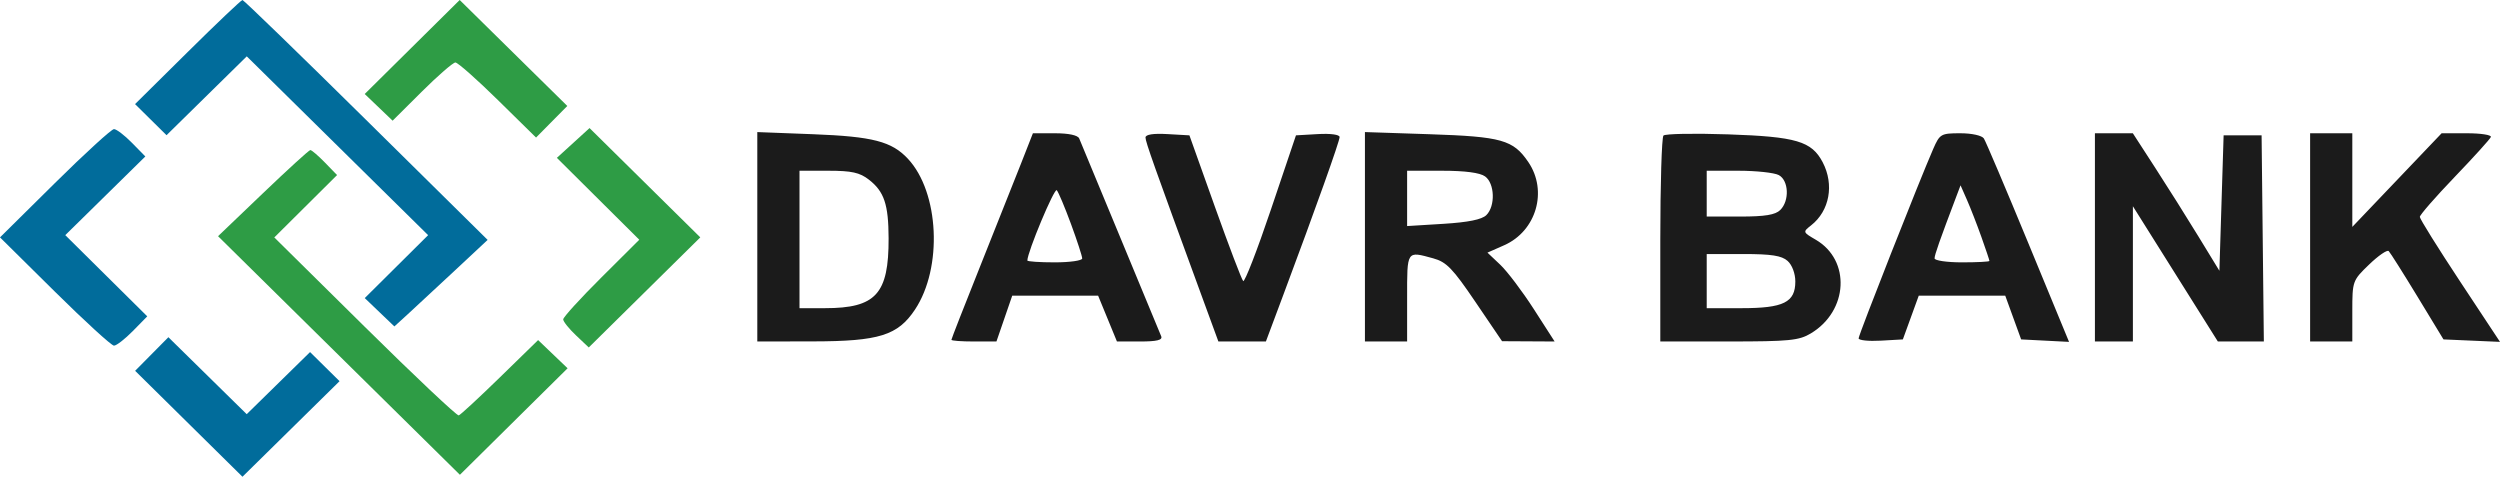 <svg width="215" height="41" viewBox="0 0 215 41" fill="none" xmlns="http://www.w3.org/2000/svg">
<path fill-rule="evenodd" clip-rule="evenodd" d="M65.128 29.368L69.936 29.36C75.6 29.351 77.214 28.846 78.691 26.621C81.08 23.021 80.777 16.546 78.084 13.658C76.688 12.162 75.063 11.74 69.936 11.543L65.128 11.359V29.368ZM87.811 14.058C87.252 15.486 85.674 19.45 84.307 22.867C82.939 26.285 81.821 29.146 81.821 29.224C81.821 29.304 82.692 29.368 83.758 29.368H85.694L87.051 25.428H94.438L96.057 29.368H98.05C99.498 29.368 99.994 29.246 99.864 28.92C99.766 28.674 98.18 24.846 96.34 20.415C94.5 15.983 92.913 12.155 92.812 11.909C92.699 11.63 91.91 11.461 90.73 11.461H88.83L87.811 14.058ZM98.513 11.825C98.513 12.196 99.212 14.167 103.305 25.339L104.781 29.368H108.867L110.373 25.339C113.19 17.804 115.206 12.152 115.206 11.787C115.206 11.574 114.429 11.469 113.33 11.532L111.453 11.64L109.3 18.019C108.116 21.528 107.042 24.296 106.913 24.169C106.784 24.043 105.691 21.172 104.484 17.79L102.29 11.64L100.402 11.532C99.183 11.462 98.513 11.566 98.513 11.825ZM117.384 29.368H121.012V25.608C121.012 21.504 120.957 21.587 123.257 22.217C124.395 22.529 124.934 23.086 126.885 25.964L129.177 29.343L133.698 29.368L131.909 26.586C130.925 25.056 129.625 23.337 129.02 22.765L127.921 21.726L129.358 21.091C132.127 19.868 133.127 16.416 131.432 13.932C130.133 12.027 129.143 11.748 122.953 11.543L117.384 11.358V29.368ZM143.058 11.657C142.908 11.812 142.786 15.86 142.786 20.654V29.368L148.683 29.367C153.888 29.366 154.716 29.284 155.739 28.668C158.954 26.733 159.179 22.38 156.156 20.617C155.037 19.965 155.031 19.949 155.756 19.38C157.344 18.133 157.757 15.878 156.751 13.956C155.801 12.143 154.478 11.753 148.616 11.555C145.709 11.457 143.208 11.503 143.058 11.657ZM166.258 12.804C165.086 15.479 159.841 28.796 159.841 29.097C159.841 29.267 160.697 29.357 161.744 29.297L163.646 29.189L165.013 25.428H172.451L173.818 29.189L177.938 29.402L174.422 20.879C172.487 16.192 170.773 12.155 170.613 11.909C170.447 11.653 169.578 11.461 168.585 11.461C166.923 11.461 166.821 11.52 166.258 12.804ZM180.163 29.368H183.429V17.737L190.735 29.368H194.691L194.497 11.64H191.231L190.868 23.287L189.061 20.329C188.067 18.702 186.392 16.041 185.339 14.416L183.425 11.461H180.163V29.368ZM198.67 29.368H202.299V26.755C202.299 24.18 202.32 24.121 203.744 22.749C204.539 21.983 205.297 21.462 205.428 21.592C205.559 21.722 206.673 23.484 207.903 25.508L210.139 29.189L215 29.401L211.553 24.184C209.657 21.315 208.105 18.826 208.105 18.654C208.105 18.482 209.453 16.937 211.099 15.222C212.746 13.506 214.148 11.958 214.214 11.782C214.281 11.605 213.355 11.461 212.157 11.461H209.979L202.299 19.513V11.461H198.67V29.368ZM74.722 15.448C76.039 16.469 76.411 17.575 76.42 20.492C76.435 25.285 75.326 26.503 70.946 26.503H68.757V14.684H71.248C73.241 14.684 73.936 14.837 74.722 15.448ZM127.717 15.171C128.55 15.772 128.614 17.721 127.826 18.499C127.441 18.88 126.27 19.117 124.137 19.249L121.012 19.441V14.684H124.028C125.995 14.684 127.277 14.853 127.717 15.171ZM152.971 15.055C153.835 15.512 153.911 17.263 153.102 18.061C152.68 18.478 151.786 18.624 149.655 18.624H146.777V14.684H149.523C151.033 14.684 152.584 14.851 152.971 15.055ZM92.108 19.271C92.637 20.71 93.07 22.04 93.07 22.226C93.07 22.412 92.009 22.563 90.711 22.563C89.414 22.563 88.353 22.491 88.353 22.403C88.353 21.686 90.678 16.128 90.883 16.358C91.027 16.521 91.579 17.832 92.108 19.271ZM170.401 20.381C170.781 21.446 171.091 22.373 171.091 22.441C171.091 22.508 170.03 22.563 168.732 22.563C167.435 22.563 166.373 22.408 166.373 22.219C166.373 21.919 166.802 20.703 168.268 16.833L168.607 15.938L169.159 17.191C169.463 17.881 170.022 19.316 170.401 20.381ZM153.734 22.44C154.121 22.785 154.398 23.524 154.398 24.21C154.398 26.001 153.388 26.503 149.781 26.503H146.777V21.847H149.924C152.343 21.847 153.225 21.984 153.734 22.44Z" fill="#1B1B1B"/>
<path fill-rule="evenodd" clip-rule="evenodd" d="M16.138 4.477L11.614 8.953L14.322 11.627L21.222 4.846L36.818 20.224L31.368 25.635L33.916 28.073L35.072 27.019C35.707 26.44 37.512 24.765 39.081 23.298L41.936 20.631L31.488 10.315C25.743 4.643 20.956 0.001 20.852 0.001C20.748 0.001 18.627 2.015 16.138 4.477ZM4.707 15.759L0 20.415L4.707 25.07C7.296 27.631 9.589 29.726 9.802 29.726C10.015 29.726 10.746 29.159 11.427 28.466L12.664 27.206L5.614 20.222L12.499 13.455L11.344 12.279C10.709 11.632 10.015 11.103 9.802 11.103C9.589 11.103 7.296 13.198 4.707 15.759ZM11.621 31.89L20.852 41L29.202 32.782L26.665 30.278L21.217 35.619L14.481 29L11.621 31.89Z" fill="#016C9B"/>
<path d="M31.365 8.084L39.533 0L48.788 9.113L46.1 11.83L42.815 8.601C41.009 6.825 39.366 5.373 39.165 5.373C38.964 5.373 37.666 6.499 36.282 7.876L33.765 10.379L31.365 8.084Z" fill="#2E9C45"/>
<path d="M47.891 13.575L50.7 11.014L60.225 20.415L50.634 29.881L49.535 28.841C48.93 28.269 48.435 27.65 48.435 27.466C48.435 27.281 49.907 25.665 51.706 23.874L54.978 20.617L47.891 13.575Z" fill="#2E9C45"/>
<path d="M18.752 20.312L22.616 16.616C24.741 14.582 26.572 12.913 26.685 12.906C26.797 12.899 27.361 13.38 27.939 13.975L28.988 15.056L23.59 20.42L31.383 28.118C35.669 32.352 39.301 35.775 39.452 35.725C39.604 35.676 41.202 34.197 43.003 32.441L46.278 29.247L48.813 31.672L39.552 40.831L18.752 20.312Z" fill="#2E9C45"/>
</svg>
